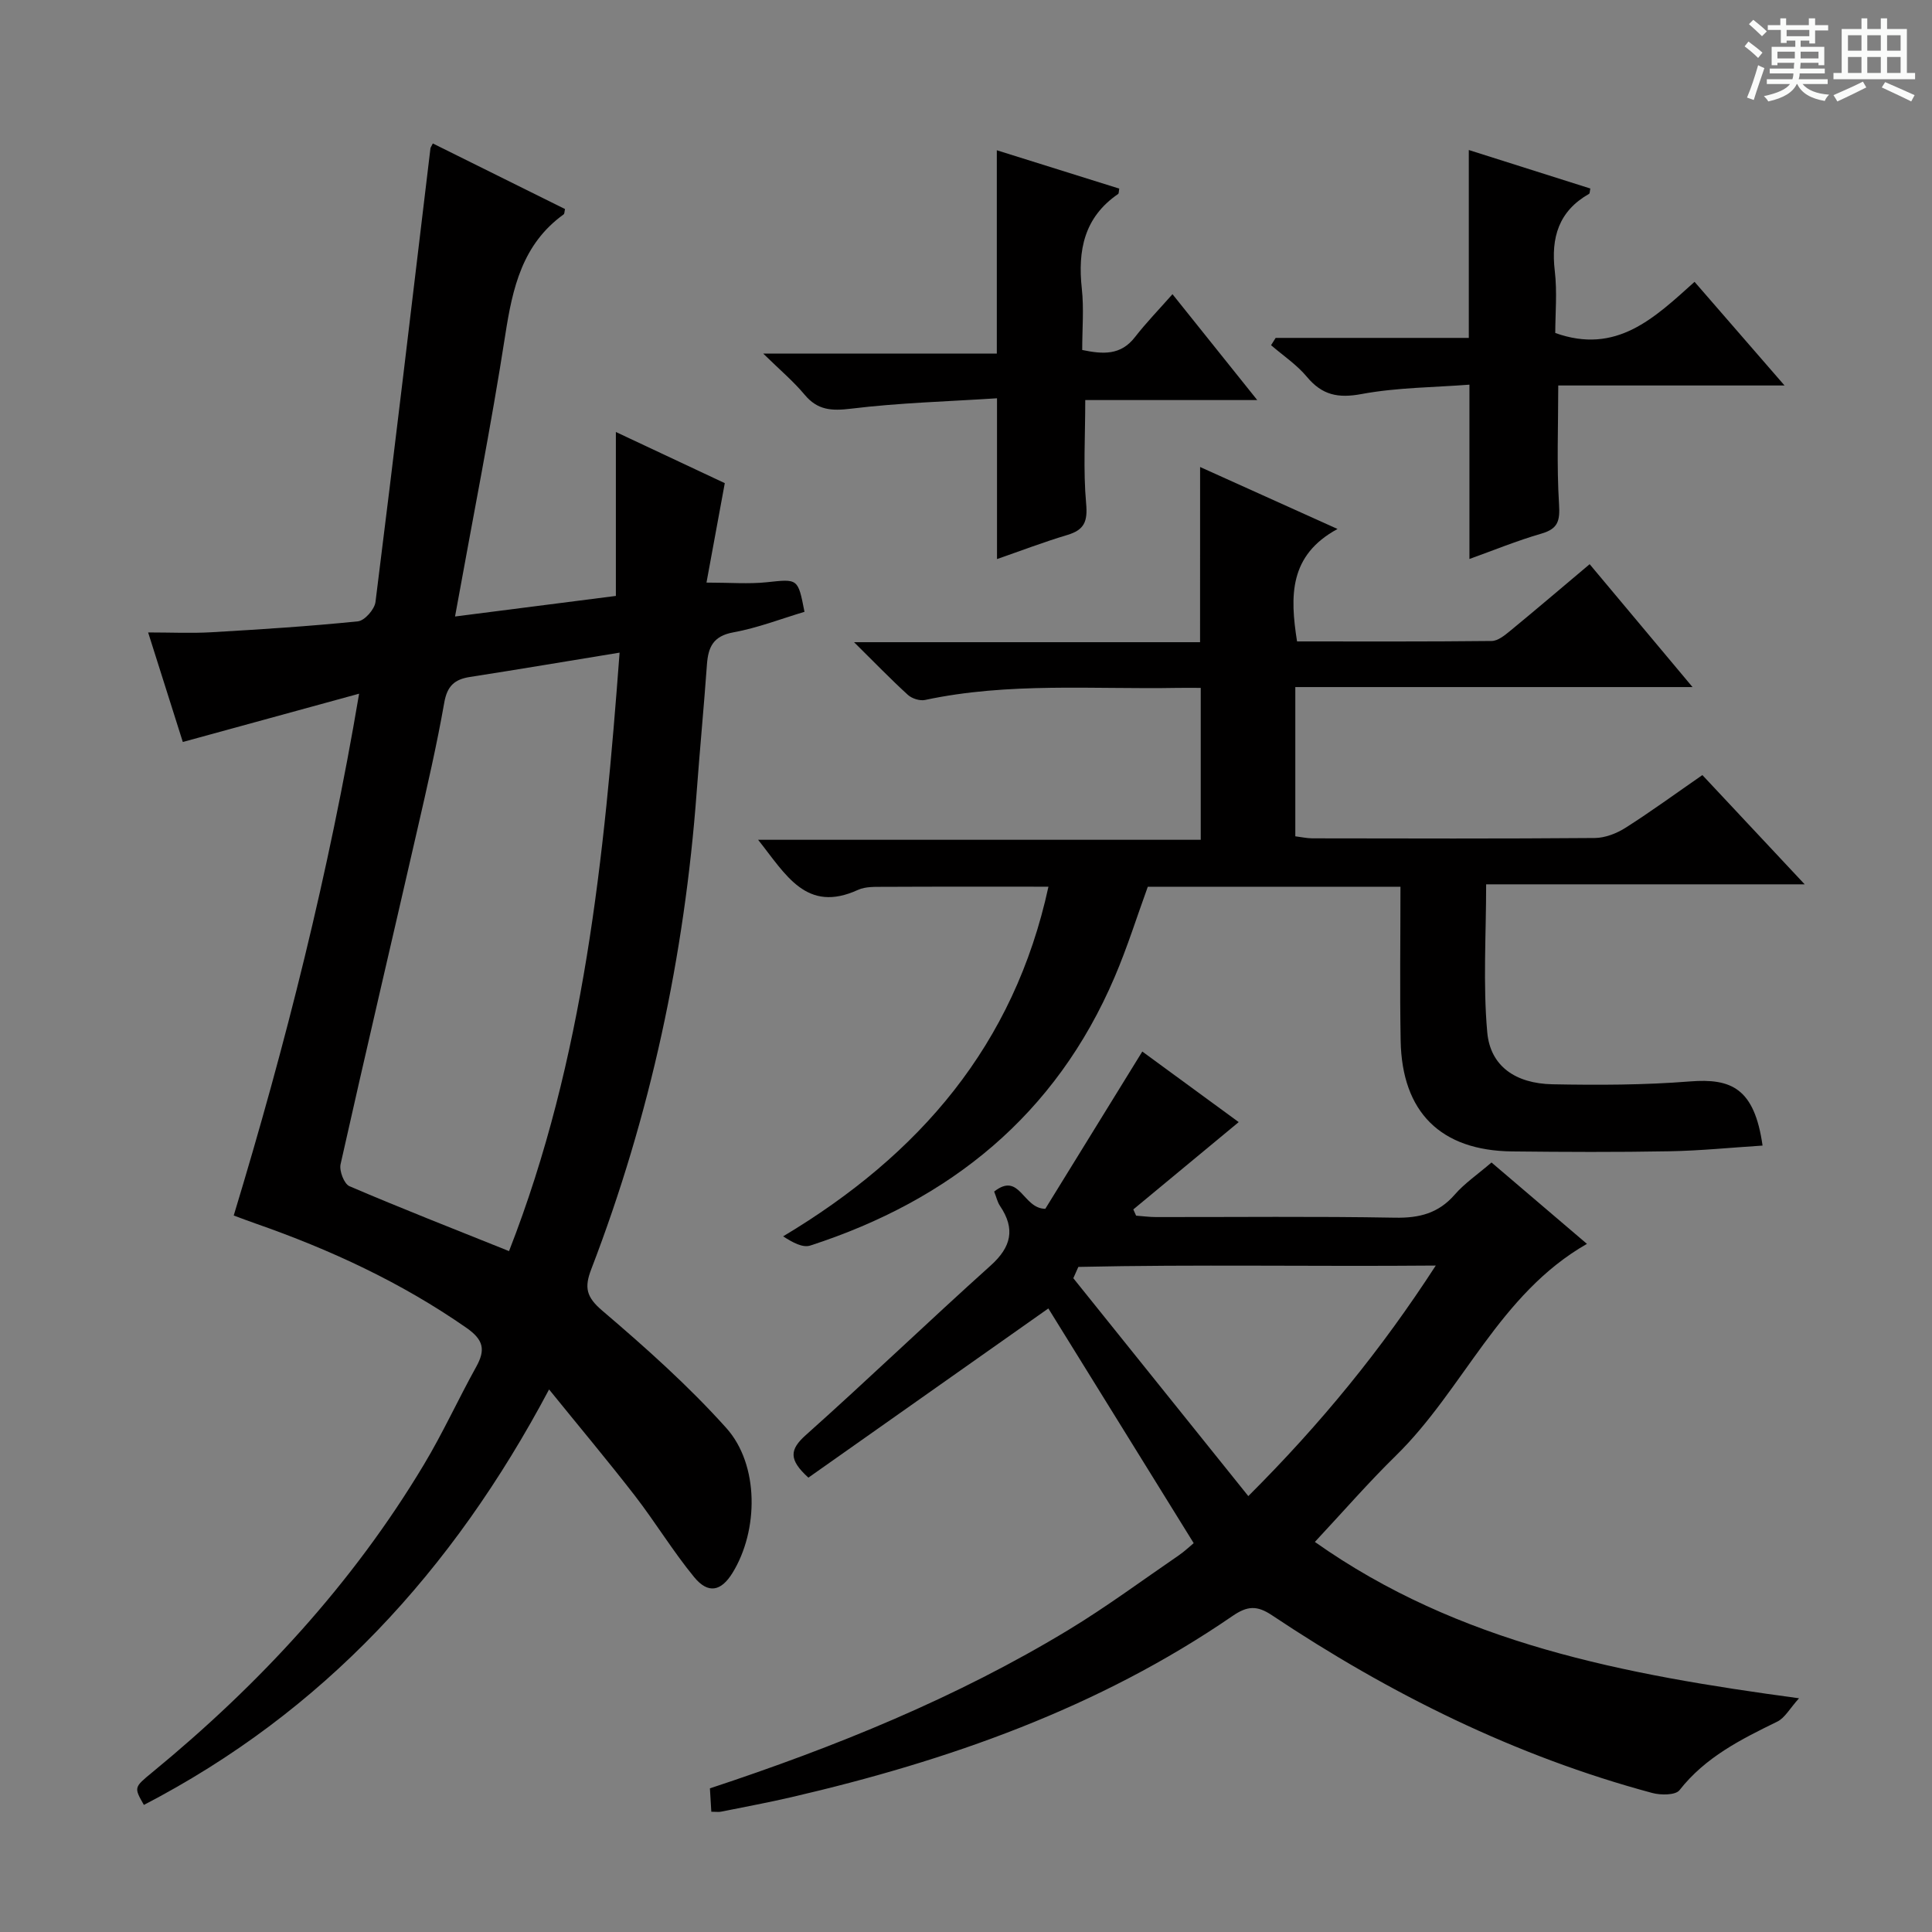 <svg enable-background="new 0 0 400 400" viewBox="0 0 400 400" xmlns="http://www.w3.org/2000/svg"><rect x="0" y="0" width="400" height="400" fill="#808080" stroke="none"/><path d="m361.2 9.6.8-1c.9.7 1.9 1.4 2.9 2.3l-.9 1.1c-1-1-2-1.8-2.8-2.4zm.5 10.6c.9-2.1 1.6-4.3 2.3-6.7.4.2.8.4 1.3.6-.7 2.1-1.5 4.3-2.2 6.6zm.4-15.2.9-.9c1 .8 2 1.6 2.8 2.4l-1 1c-.9-.9-1.8-1.7-2.7-2.5zm12.5-1.2h1.2v1.4h2.7v1.1h-2.7v2.7h-1.2v-.6h-1.8v1.3h4.9v3.8h-1.2v-.5h-3.7c0 .4-.1.9-.1 1.2h5.1v1h-5.2c0 .5-.1.9-.2 1.2h6v1h-5.2c1.1 1.3 2.9 2 5.5 2.2-.4.4-.7.8-.9 1.3-2.9-.5-4.8-1.6-5.7-3.5h-.1c-.8 1.7-2.7 2.9-5.9 3.6-.2-.4-.6-.8-.9-1.1 2.8-.6 4.6-1.4 5.4-2.5h-4.8v-1h5.3c.1-.3.2-.7.2-1.2h-4.9v-1h5c0-.4 0-.8.1-1.2h-3.5v.5h-1.2v-3.8h4.9v-1.3h-1.8v.5h-1.2v-2.7h-2.7v-1h2.6v-1.4h1.2v1.4h4.7v-1.4zm-6.6 8.3h3.6c0-.4 0-.9 0-1.4h-3.6zm1.9-4.6h4.7v-1.3h-4.7zm6.6 3.2h-3.7v1.4h3.7z" fill="#fafbfa"/><path d="m385.3 3.8h1.3v2.2h2.8v-2.2h1.3v2.2h4.1v9.1h1.7v1.3h-16.9v-1.3h1.7v-9.1h4.1v-2.2zm.4 13.1.7 1.2c-1.8.9-3.8 1.9-6 2.9-.2-.4-.5-.8-.8-1.3 2.3-1 4.3-1.9 6.1-2.8zm-3.1-6.4h2.8v-3.2h-2.8zm0 4.6h2.8v-3.3h-2.8zm4-4.6h2.8v-3.2h-2.8zm0 4.6h2.8v-3.3h-2.8zm3.7 1.9c2.1.9 4.1 1.8 6.1 2.7l-.7 1.3c-2.2-1.1-4.2-2-6.1-2.9zm3.2-9.7h-2.8v3.2h2.8zm-2.8 7.8h2.8v-3.3h-2.8z" fill="#fafbfa"/><g fill="#010000"><path d="m113.68 287.67c-19.99 37.68-46.9 66.82-83.89 86.02-2.08-3.65-2.06-3.62 1.75-6.76 22.17-18.21 41.43-39.02 56.23-63.71 3.93-6.55 7.11-13.54 10.82-20.23 1.96-3.53 1.55-5.59-2.04-8.09-13.5-9.4-28.21-16.2-43.65-21.59-1.39-.48-2.76-1.01-4.51-1.65 10.74-35.39 19.7-70.95 25.96-108.04-12.67 3.47-24.31 6.66-36.5 10-2.22-7.02-4.55-14.39-7.18-22.68 4.7 0 8.92.2 13.12-.04 10.12-.59 20.24-1.23 30.32-2.26 1.38-.14 3.44-2.48 3.63-4 3.93-31.3 7.63-62.62 11.38-93.94.02-.15.14-.29.49-1 9.13 4.53 18.26 9.06 27.37 13.58-.12.49-.09.96-.29 1.11-8.54 6.16-10.57 15.2-12.08 24.96-2.95 19-6.71 37.87-10.4 58.29 11.6-1.48 22.47-2.88 33.3-4.26 0-11.76 0-22.62 0-33.94 7.78 3.65 15.4 7.23 22.55 10.59-1.29 6.99-2.5 13.56-3.79 20.59 4.91 0 8.71.32 12.44-.07 6.51-.69 6.49-.87 7.85 6.12-4.88 1.46-9.71 3.34-14.72 4.25-4.2.76-5.22 3.07-5.48 6.7-.63 8.79-1.47 17.56-2.12 26.34-2.52 33.99-9.59 66.98-21.82 98.8-1.47 3.81-1.05 5.77 2.29 8.61 8.96 7.64 17.82 15.54 25.66 24.28 6.85 7.64 6.69 21.27 1.27 30.03-2.34 3.78-5.02 4.38-7.92.85-4.42-5.38-8.05-11.4-12.32-16.92-5.59-7.21-11.45-14.2-17.72-21.94zm-8.29-28.64c15.57-39.83 19.71-81.53 22.89-123.91-11.04 1.8-21.01 3.49-31 5.04-3.19.5-4.7 1.88-5.3 5.31-1.55 8.81-3.57 17.55-5.57 26.27-5.29 23.11-10.72 46.18-15.9 69.31-.3 1.36.73 4.06 1.84 4.54 10.66 4.57 21.47 8.79 33.04 13.44z"/><path d="m372.47 351.61c-1.92 2.12-2.93 4.06-4.5 4.83-7.51 3.67-14.89 7.35-20.25 14.2-.82 1.05-3.87 1.05-5.62.58-28.4-7.63-54.38-20.54-78.74-36.79-3.13-2.09-5.11-1.97-8.22.17-27.7 19.02-58.78 29.94-91.22 37.47-4.85 1.13-9.75 2.03-14.64 3.02-.48.1-1 .01-2.01.01-.09-1.54-.18-3.1-.29-4.84 26-8.59 51.07-18.76 74.34-32.87 7.81-4.74 15.18-10.2 22.73-15.37 1.21-.83 2.28-1.86 3.09-2.53-10.28-16.59-20.39-32.93-30.09-48.59-16.34 11.52-33.1 23.34-49.68 35.03-4.1-3.72-3.91-5.8-.54-8.81 12.91-11.52 25.39-23.53 38.26-35.09 4.3-3.86 5.16-7.6 1.95-12.36-.54-.8-.75-1.82-1.21-2.97 5.33-4.19 5.9 3.54 10.59 3.57 6.37-10.32 13.11-21.26 20.08-32.56 6.67 4.88 13.34 9.76 19.96 14.61-7.4 6.13-14.61 12.11-21.82 18.08.19.43.38.86.58 1.29 1.37.1 2.75.29 4.12.29 16.5.02 33-.17 49.49.13 5.02.09 8.98-.9 12.35-4.77 2.05-2.36 4.73-4.17 7.62-6.66 6.48 5.53 13 11.08 19.76 16.85-18.19 10.39-25.52 30.12-39.58 43.87-5.67 5.55-10.89 11.56-16.75 17.84 29.75 21.02 63.84 27.46 100.24 32.37zm-114.02-41.86c15.12-15.08 27.57-30.38 38.81-47.73-25.38.22-49.7-.26-74 .28-.35.78-.69 1.56-1.04 2.34 11.92 14.83 23.82 29.66 36.23 45.11z"/><path d="m248.47 96.69c9.42 4.25 18.45 8.32 28.45 12.83-10.06 5.45-9.86 13.9-8.38 23.28 13.39 0 26.84.06 40.29-.09 1.28-.01 2.68-1.15 3.79-2.06 5.39-4.43 10.7-8.96 16.5-13.84 6.89 8.23 13.66 16.31 21.3 25.44-28.13 0-55.1 0-82.24 0v30.9c1.25.15 2.38.41 3.51.42 19.5.03 39 .09 58.49-.07 2.15-.02 4.54-.95 6.39-2.13 5.31-3.38 10.4-7.1 15.89-10.9 6.91 7.38 13.66 14.59 21.18 22.62-22.7 0-44.25 0-65.95 0 0 10.53-.67 20.66.23 30.64.63 7 5.83 10.61 13.52 10.76 9.47.18 19 .16 28.43-.59 8.6-.68 13.36 1.41 15.05 13.28-6.48.41-12.92 1.07-19.36 1.18-10.83.2-21.66.15-32.5.03-14.77-.17-22.8-8.11-23.07-22.93-.19-10.48-.04-20.98-.04-31.87-17.54 0-34.78 0-52.31 0-2.22 6.09-4.23 12.54-6.88 18.73-12.17 28.48-34.01 46.16-63.01 55.56-1.55.5-3.63-.62-5.61-1.91 28.27-16.91 47.81-39.6 54.93-72.39-11.59 0-22.8-.03-34.01.03-1.82.01-3.84-.09-5.42.63-10.69 4.89-14.92-3.12-20.68-10.37h91.64c0-10.7 0-20.75 0-31.45-1.59 0-3.2-.03-4.82 0-17.44.32-34.97-1.2-52.26 2.5-1.08.23-2.72-.29-3.56-1.06-3.52-3.21-6.84-6.65-11.14-10.9h71.64c.01-12.22.01-23.93.01-36.27z"/><path d="m264.11 69.96h39.99c0-13.12 0-25.95 0-38.9 8.16 2.59 16.66 5.28 25.16 7.97-.12.56-.09 1.01-.27 1.11-6.29 3.58-7.9 9.05-7.09 15.94.52 4.39.1 8.9.1 12.86 12.66 4.53 20.5-3.09 28.84-10.59 6.18 7.12 12.1 13.94 18.63 21.46-16.22 0-31.45 0-46.85 0 0 8.43-.34 16.52.16 24.55.21 3.44-.16 5.11-3.65 6.12-5.08 1.47-9.99 3.49-14.9 5.25 0-11.85 0-23.41 0-36.09-7.32.57-14.95.57-22.33 1.94-4.89.91-8.17.22-11.32-3.56-2.09-2.51-4.92-4.39-7.42-6.55.32-.51.63-1.01.95-1.51z"/><path d="m242.75 60.91c6.19 7.72 11.57 14.45 17.55 21.92-12.36 0-24.03 0-35.61 0 0 7.56-.44 14.53.18 21.4.34 3.72-.35 5.47-3.89 6.53-4.92 1.47-9.72 3.31-14.56 4.99 0-10.84 0-21.53 0-33.29-10.11.66-20.21.93-30.2 2.15-4.05.49-6.94.34-9.64-2.9-2.32-2.78-5.14-5.15-8.57-8.51h48.37c0-14.24 0-27.95 0-42.09 8.39 2.63 16.88 5.28 25.35 7.94-.11.54-.06 1-.24 1.12-7.03 4.81-8.38 11.66-7.51 19.6.45 4.1.08 8.29.08 12.69 4.29.89 7.96 1.15 10.91-2.65 2.34-3.01 5.01-5.76 7.78-8.9z"/></g></svg>